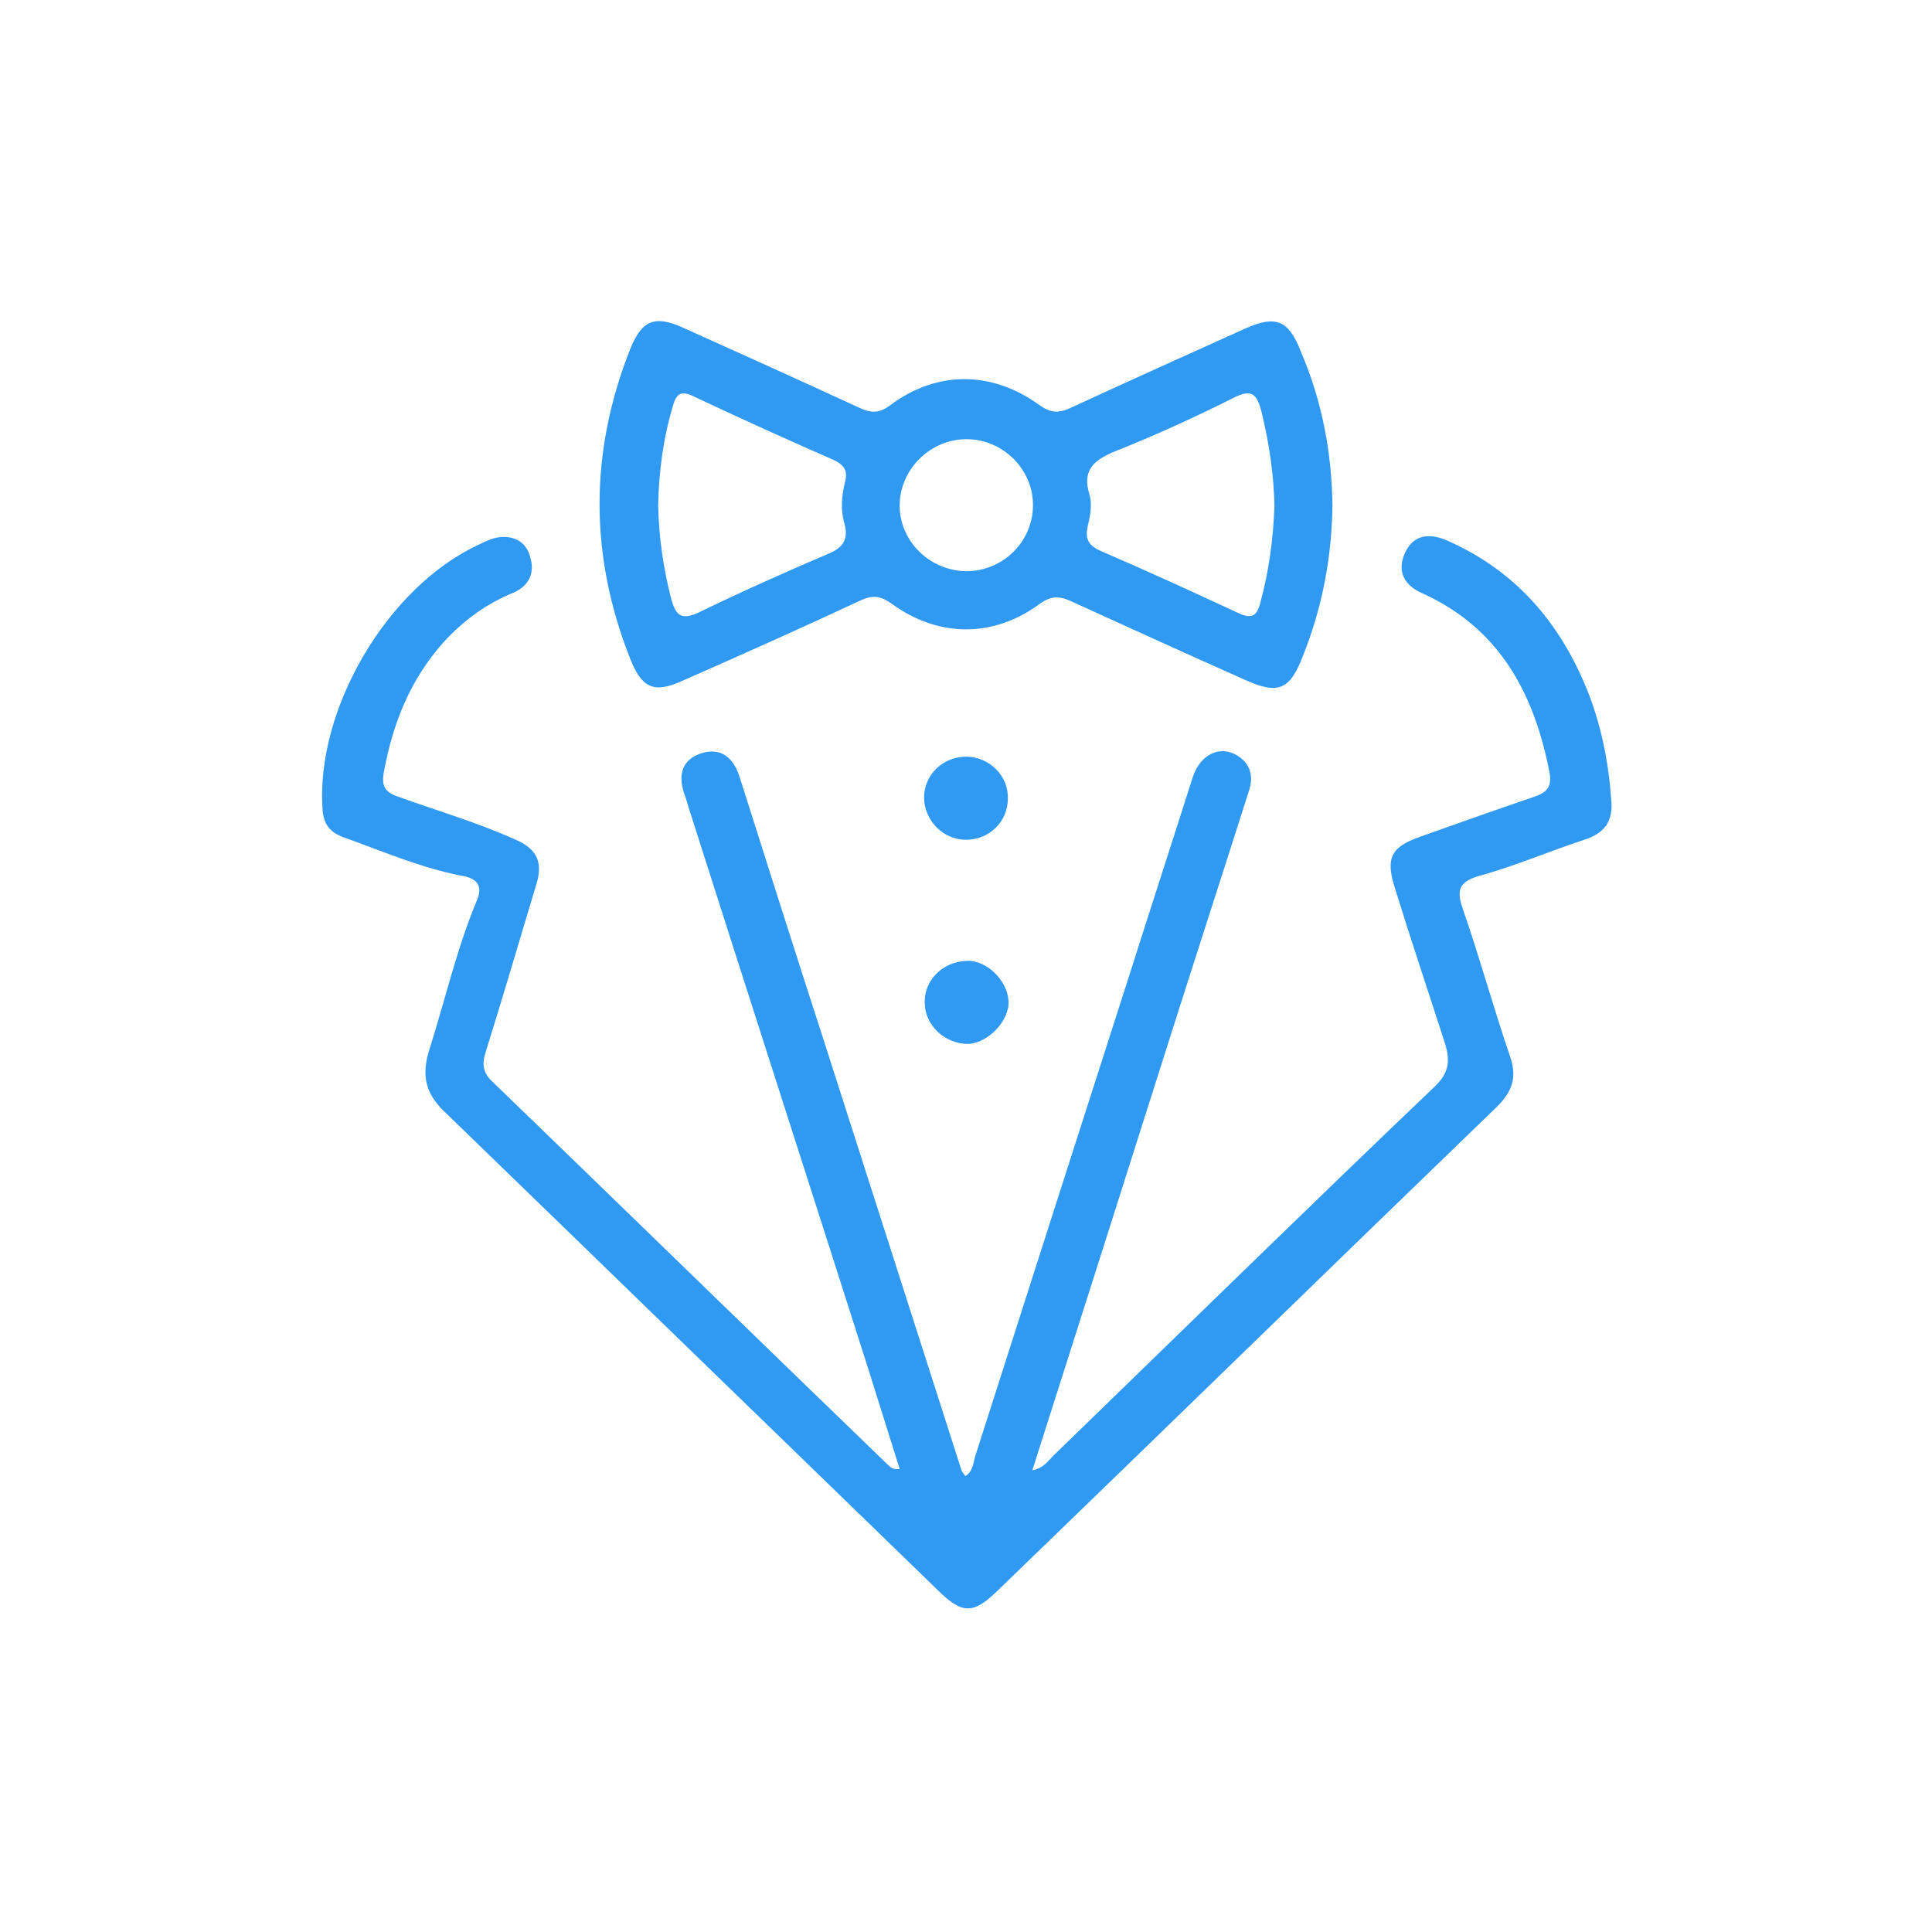 <?xml version="1.0" encoding="utf-8"?>
<!-- Generator: Adobe Illustrator 24.0.2, SVG Export Plug-In . SVG Version: 6.00 Build 0)  -->
<svg version="1.1" id="Layer_1" xmlns="http://www.w3.org/2000/svg" xmlns:xlink="http://www.w3.org/1999/xlink" x="0px" y="0px"
	 viewBox="0 0 30 30" style="enable-background:new 0 0 30 30;" xml:space="preserve">
<style type="text/css">
	.st0{opacity:0;fill:#FFFFFF;}
	.st1{fill:#3099f1;}
	.st2{fill:#6D6E71;stroke:#FFFFFF;stroke-width:0.25;stroke-miterlimit:10;}
</style>
<path class="st0" d="M1.25,0h27.5C29.44,0,30,0.56,30,1.25v27.5c0,0.69-0.56,1.25-1.25,1.25H1.25C0.56,30,0,29.44,0,28.75V1.25
	C0,0.56,0.56,0,1.25,0z"/>
<g>
	<path class="st1" d="M13.97,22.81c-0.16-0.51-0.32-1.02-0.48-1.53c-0.93-2.92-1.87-5.83-2.8-8.75c-0.02-0.07-0.04-0.14-0.07-0.22
		c-0.09-0.28-0.03-0.51,0.26-0.61c0.3-0.1,0.5,0.05,0.6,0.35c0.43,1.36,0.86,2.71,1.3,4.07c0.72,2.24,1.43,4.47,2.15,6.71
		c0.01,0.03,0.04,0.06,0.06,0.09c0.13-0.08,0.12-0.22,0.16-0.33c0.8-2.5,1.6-5,2.4-7.49c0.32-1.01,0.65-2.02,0.97-3.03
		c0.12-0.36,0.42-0.5,0.69-0.34c0.21,0.13,0.26,0.33,0.18,0.56c-0.4,1.26-0.81,2.52-1.21,3.78c-0.71,2.24-1.42,4.47-2.15,6.76
		c0.17-0.03,0.24-0.14,0.32-0.22c1.98-1.92,3.94-3.84,5.93-5.74c0.22-0.21,0.24-0.4,0.16-0.66c-0.26-0.81-0.53-1.61-0.78-2.42
		c-0.15-0.47-0.06-0.64,0.4-0.8c0.59-0.21,1.18-0.42,1.77-0.62c0.2-0.07,0.27-0.16,0.23-0.38c-0.24-1.23-0.78-2.24-1.98-2.78
		c-0.27-0.12-0.39-0.33-0.27-0.61c0.12-0.28,0.35-0.33,0.63-0.22c1.09,0.47,1.79,1.29,2.22,2.37c0.21,0.54,0.32,1.1,0.36,1.68
		c0.03,0.33-0.11,0.51-0.42,0.61c-0.55,0.18-1.08,0.41-1.63,0.56c-0.34,0.1-0.35,0.24-0.25,0.53c0.26,0.75,0.47,1.52,0.73,2.28
		c0.11,0.32,0.03,0.54-0.2,0.77c-2.59,2.5-5.17,5.02-7.76,7.52c-0.38,0.37-0.55,0.37-0.94-0.02c-2.55-2.47-5.1-4.95-7.65-7.42
		c-0.28-0.27-0.36-0.54-0.24-0.94c0.25-0.78,0.43-1.59,0.75-2.35c0.08-0.2,0.01-0.31-0.18-0.36C6.56,13.49,5.95,13.22,5.33,13
		c-0.21-0.08-0.3-0.2-0.32-0.41C4.89,11.02,6.02,9.1,7.45,8.45c0.1-0.05,0.21-0.1,0.32-0.11c0.22-0.02,0.4,0.08,0.46,0.3
		c0.08,0.25-0.01,0.45-0.25,0.56C7.56,9.37,7.2,9.63,6.89,9.97c-0.52,0.58-0.79,1.26-0.93,2.02c-0.04,0.22,0.02,0.31,0.22,0.38
		c0.61,0.22,1.23,0.4,1.83,0.67c0.36,0.16,0.42,0.38,0.31,0.72c-0.26,0.86-0.51,1.72-0.78,2.58c-0.06,0.19-0.04,0.32,0.11,0.46
		c2.03,1.96,4.06,3.94,6.09,5.9C13.8,22.75,13.84,22.83,13.97,22.81z"/>
	<path class="st1" d="M20.69,7.85c-0.01,0.81-0.16,1.59-0.46,2.34c-0.2,0.52-0.38,0.6-0.89,0.37c-0.9-0.4-1.8-0.81-2.7-1.22
		c-0.19-0.09-0.32-0.09-0.5,0.04c-0.72,0.53-1.58,0.52-2.3-0.01c-0.17-0.12-0.29-0.13-0.47-0.05c-0.92,0.43-1.84,0.84-2.77,1.25
		c-0.44,0.2-0.63,0.12-0.81-0.33c-0.64-1.61-0.64-3.22,0-4.83c0.18-0.44,0.38-0.52,0.82-0.32c0.91,0.41,1.82,0.82,2.73,1.24
		c0.19,0.09,0.32,0.09,0.5-0.05c0.72-0.53,1.57-0.52,2.3,0.01c0.17,0.12,0.29,0.13,0.47,0.05c0.91-0.42,1.82-0.83,2.73-1.24
		c0.47-0.21,0.67-0.13,0.86,0.36C20.53,6.23,20.68,7.03,20.69,7.85z M19.79,7.86c-0.01-0.48-0.08-0.97-0.2-1.46
		c-0.07-0.28-0.15-0.37-0.44-0.22c-0.6,0.3-1.21,0.58-1.84,0.83c-0.34,0.14-0.51,0.3-0.39,0.68c0.04,0.14,0.01,0.32-0.03,0.48
		c-0.04,0.19,0,0.29,0.19,0.38c0.72,0.31,1.44,0.64,2.15,0.97c0.21,0.1,0.29,0.04,0.34-0.16C19.7,8.88,19.77,8.39,19.79,7.86z
		 M10.22,7.85c0.01,0.49,0.08,0.97,0.2,1.44c0.07,0.26,0.15,0.35,0.43,0.22c0.66-0.32,1.33-0.62,2.01-0.91
		c0.24-0.1,0.32-0.23,0.25-0.48c-0.06-0.2-0.04-0.42,0.01-0.63c0.05-0.18-0.01-0.27-0.18-0.35c-0.73-0.32-1.46-0.65-2.18-0.99
		c-0.19-0.09-0.26-0.03-0.31,0.15C10.3,6.8,10.23,7.32,10.22,7.85z M15,8.87c0.57,0,1.03-0.45,1.04-1.01
		c0.01-0.57-0.47-1.05-1.05-1.04c-0.56,0.01-1.02,0.48-1.02,1.03C13.97,8.41,14.44,8.86,15,8.87z"/>
	<path class="st1" d="M15,13.04c-0.35,0-0.64-0.29-0.65-0.64c-0.01-0.37,0.3-0.66,0.67-0.65c0.35,0.01,0.64,0.3,0.63,0.65
		C15.65,12.76,15.36,13.04,15,13.04z"/>
	<path class="st1" d="M15.02,14.92c0.3-0.01,0.62,0.3,0.64,0.62c0.02,0.31-0.32,0.66-0.63,0.67c-0.35,0-0.66-0.28-0.67-0.62
		C14.34,15.23,14.63,14.93,15.02,14.92z"/>
</g>
</svg>
